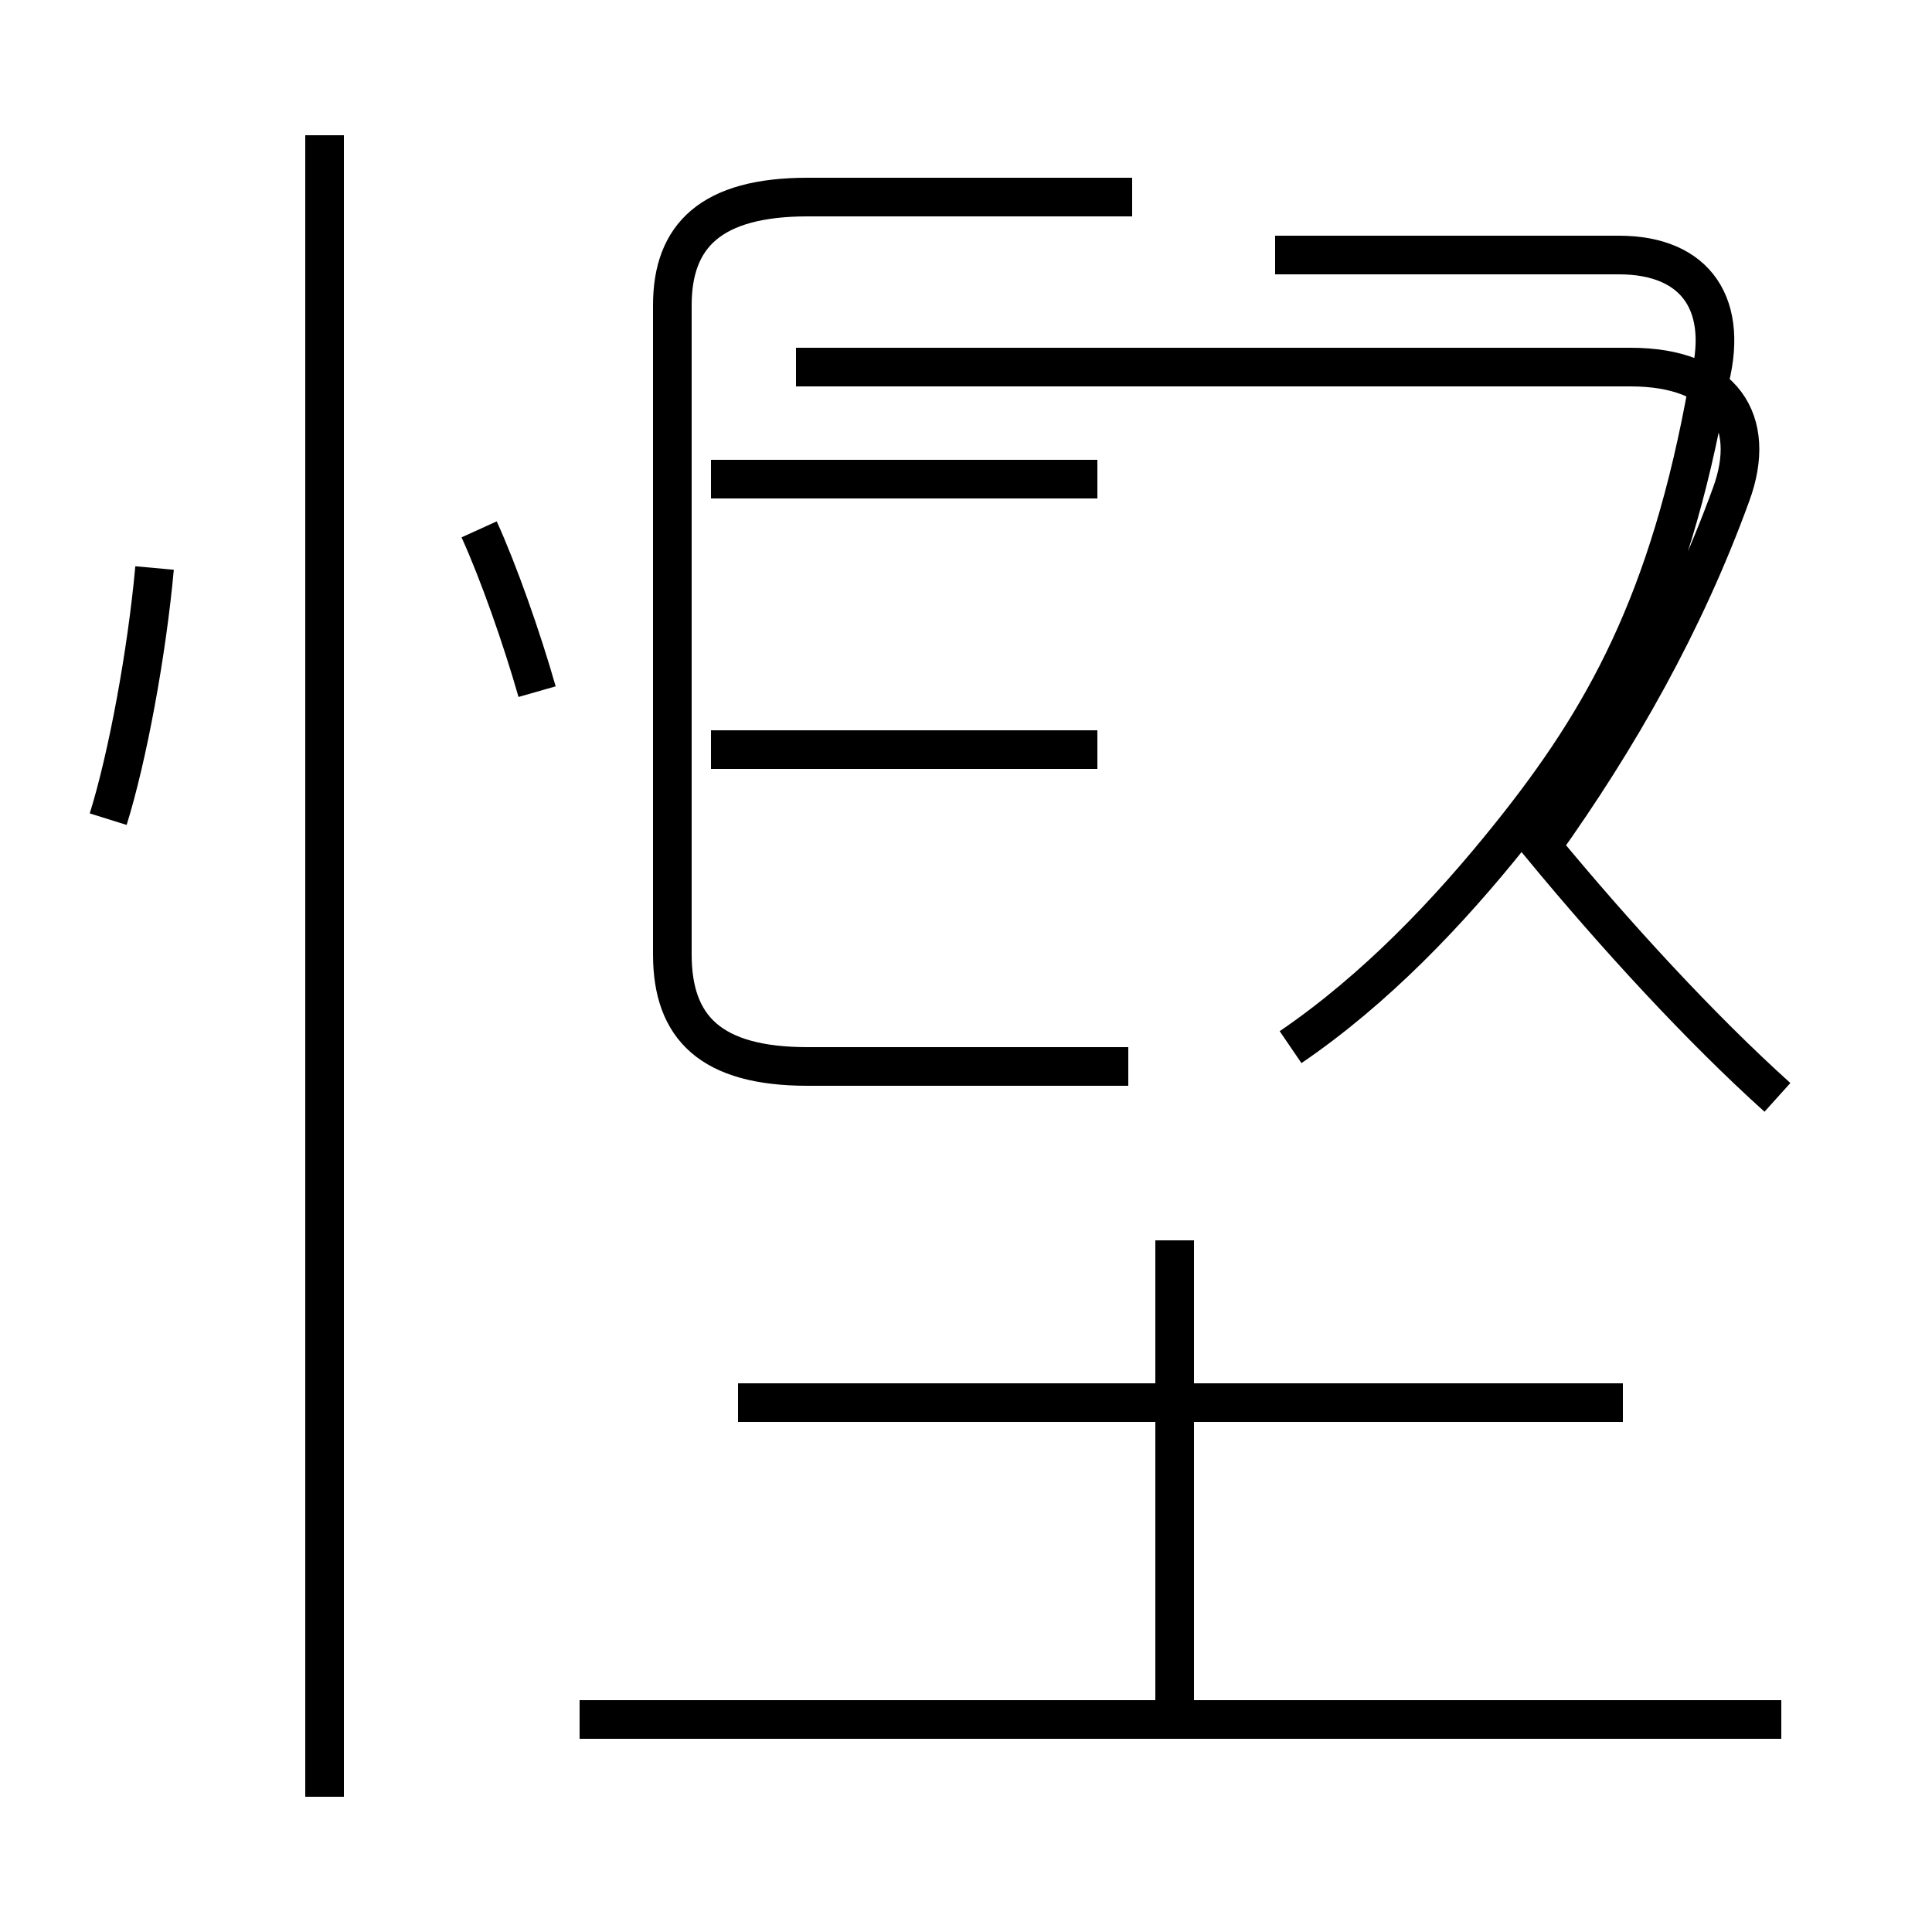<?xml version='1.0' encoding='utf8'?>
<svg viewBox="0.0 -44.0 50.0 50.0" version="1.1" xmlns="http://www.w3.org/2000/svg">
<rect x="0.0" y="-44.0" width="50.0" height="50.0" fill="#808080" stroke="none"/>
<rect x="-1000" y="-1000" width="2000" height="2000" stroke="white" fill="white"/>
<g style="fill:none; stroke:#000000;  stroke-width:1">
<path d="M 2.8 22.8 C 3.3 24.4 3.8 27.1 4.0 29.3 M 13.9 26.1 C 13.5 27.5 12.9 29.2 12.4 30.3 M 8.4 -2.5 L 8.4 40.5 M 29.3 38.9 L 20.9 38.9 C 18.4 38.9 17.4 37.9 17.4 36.1 L 17.4 19.3 C 17.4 17.4 18.4 16.4 20.9 16.4 L 29.2 16.4 M 28.4 24.6 L 18.4 24.6 M 28.4 31.6 L 18.4 31.6 M 33.4 16.9 C 35.6 18.4 37.5 20.4 39.1 22.4 C 41.5 25.4 43.2 28.4 44.2 34.0 C 44.8 36.1 43.9 37.4 41.9 37.4 L 33.0 37.4 M 46.0 15.6 C 44.0 17.4 41.8 19.8 39.9 22.1 C 41.9 24.9 43.6 27.9 44.8 31.2 C 45.5 33.1 44.6 34.5 42.2 34.5 L 20.6 34.5 M 30.4 -0.5 L 30.4 11.9 M 42.0 7.7 L 19.1 7.7 M 46.1 -0.5 L 15.0 -0.5" transform="scale(1, -1)" />
</g>
</svg>